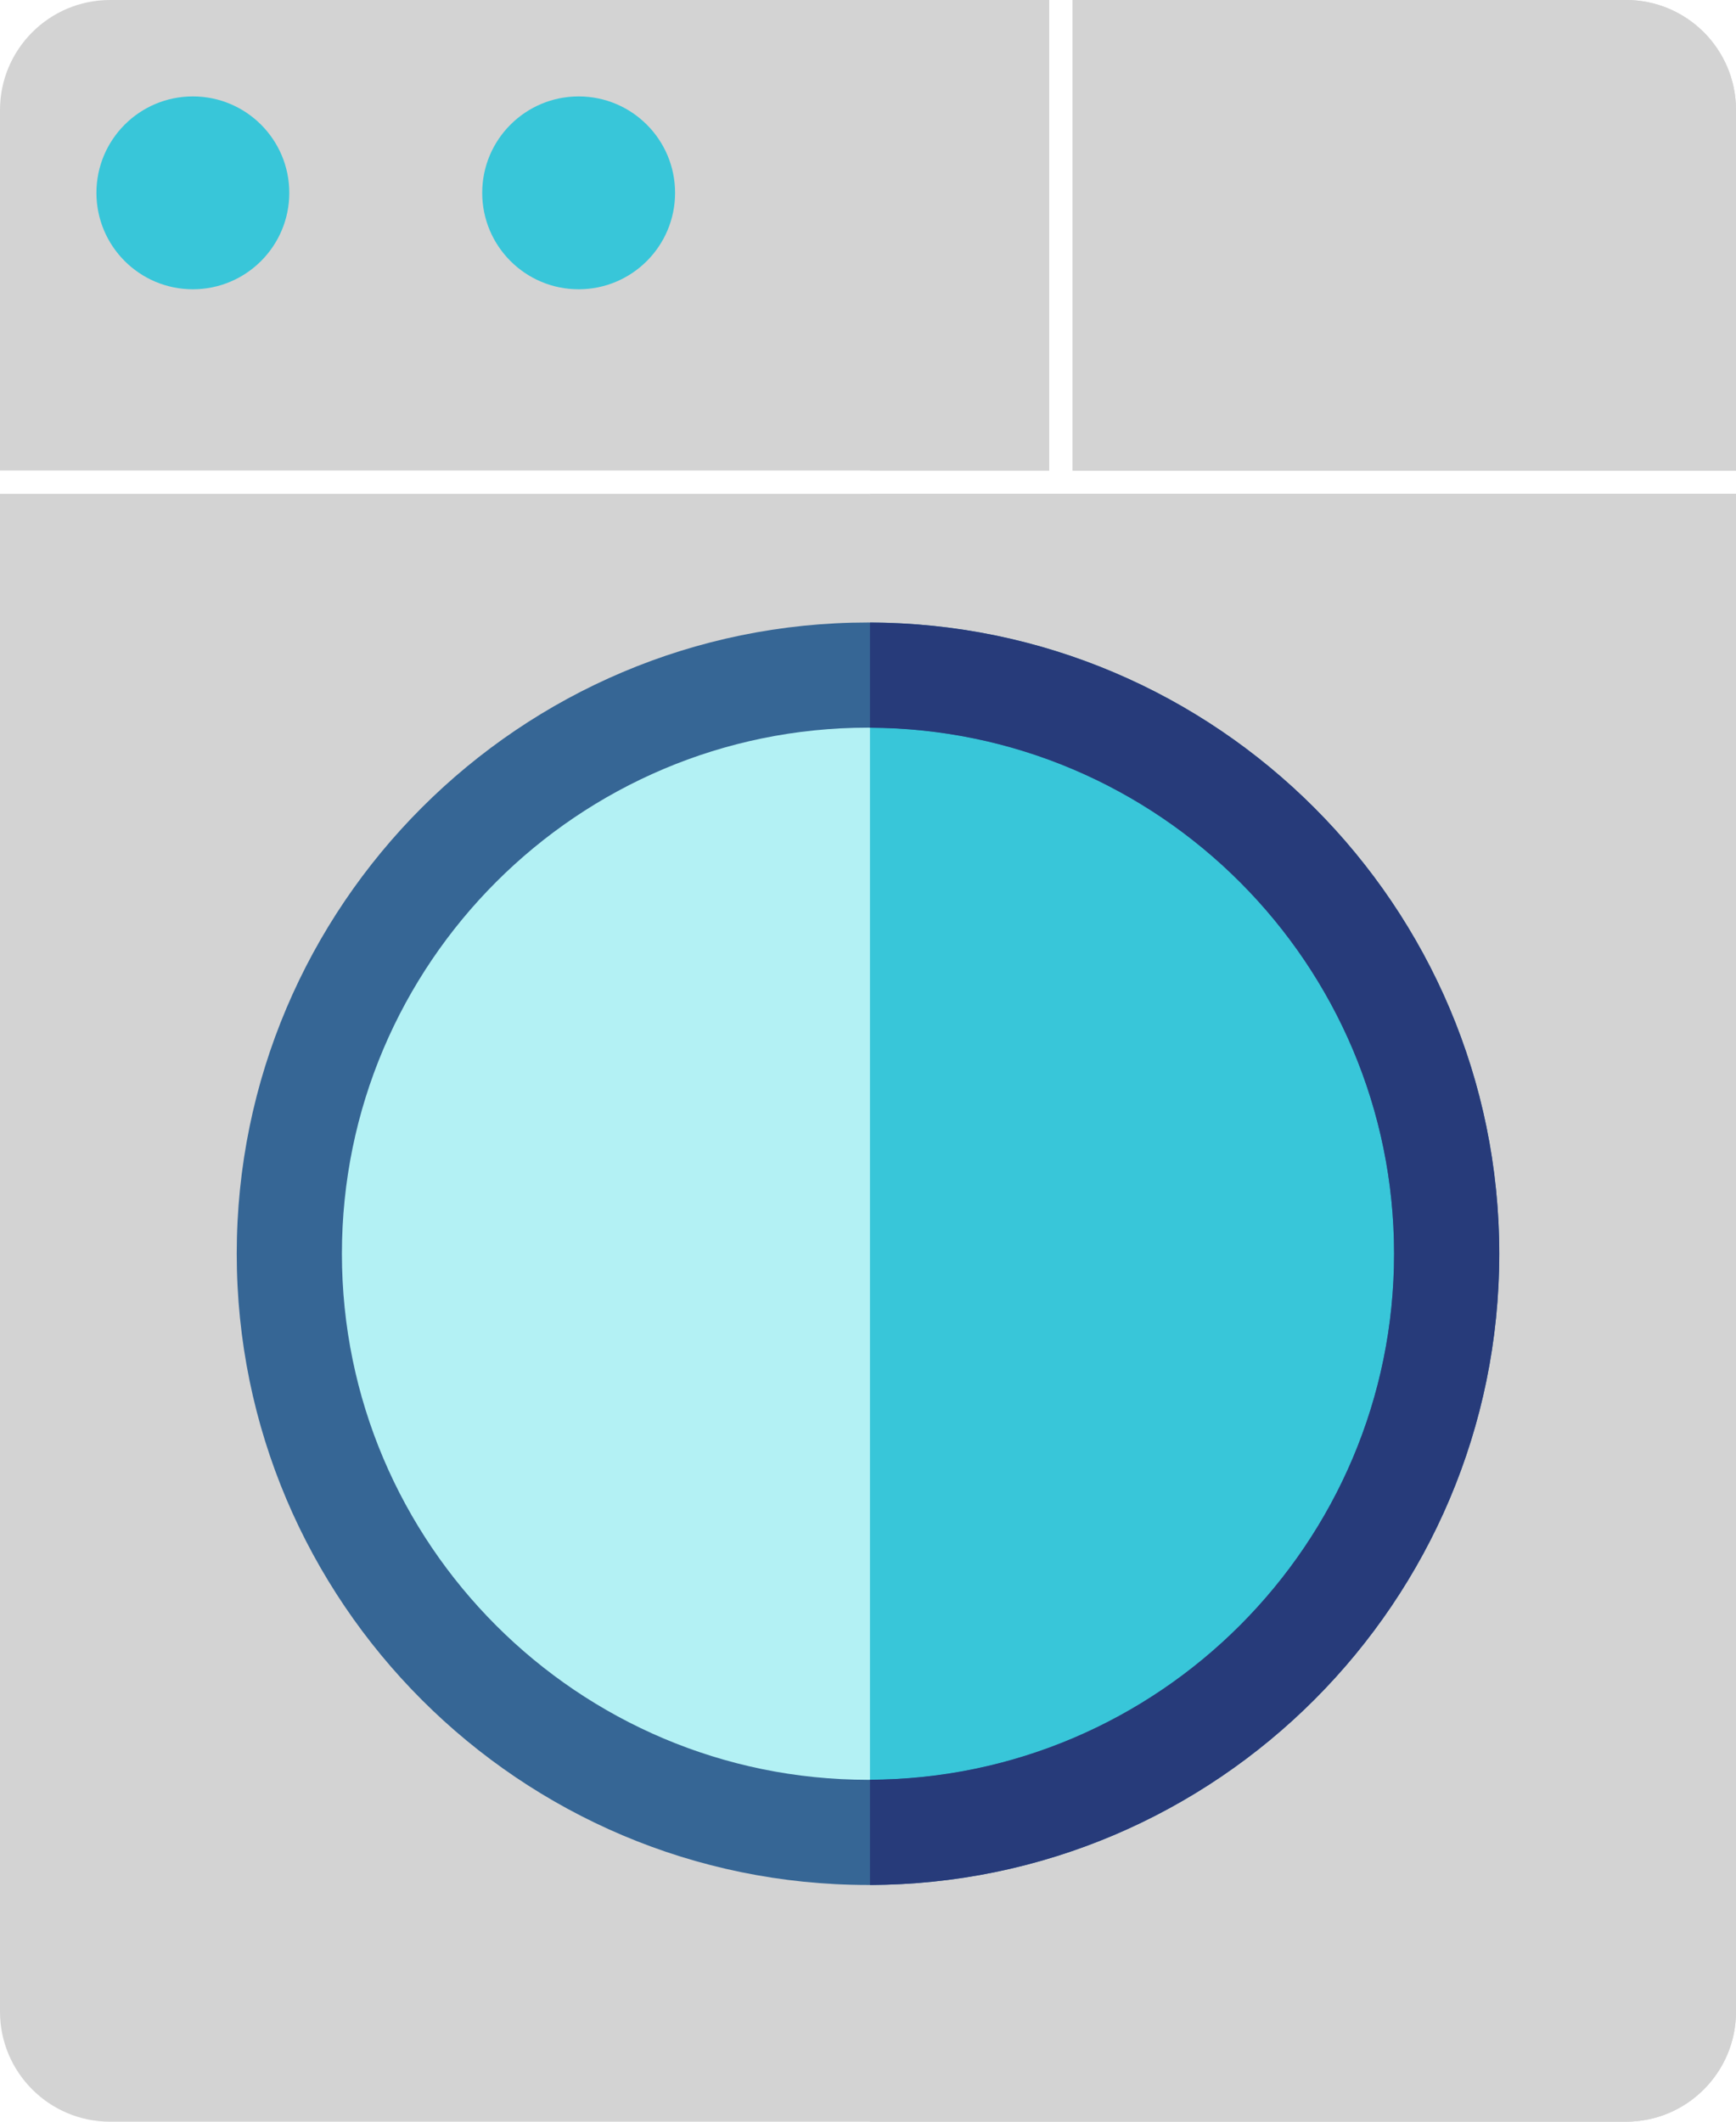 <?xml version="1.0" encoding="UTF-8"?><svg id="Layer_1" xmlns="http://www.w3.org/2000/svg" viewBox="0 0 256 312.89"><defs><style>.cls-1{fill:#273b7a;}.cls-2{fill:#b3f1f4;}.cls-3{fill:#38c6d9;}.cls-4{fill:#d3d3d3;}.cls-5{fill:#366695;}</style></defs><g><path class="cls-4" d="M158.17,69.39h97.83V16.23c0-8.97-7.27-16.23-16.23-16.23h-81.6V69.39Z"/><path class="cls-4" d="M0,72.84v223.82C0,305.62,7.27,312.89,16.23,312.89H239.77c8.97,0,16.23-7.27,16.23-16.23V72.83H0Z"/><path class="cls-4" d="M154.72,69.39V0H16.23C7.27,0,0,7.27,0,16.23v53.15H154.72Z"/></g><g><path class="cls-4" d="M158.17,69.39h97.83V16.23c0-8.97-7.27-16.23-16.23-16.23h-81.6V69.39Z"/><path class="cls-4" d="M128.29,72.84v240.05h111.48c8.97,0,16.23-7.27,16.23-16.23V72.83h-127.71Z"/><rect class="cls-4" x="128.29" width="26.43" height="69.39"/></g><circle class="cls-2" cx="128" cy="184.89" r="85.33"/><path class="cls-3" d="M213.33,184.89c0-47.03-38.05-85.17-85.04-85.33v170.65c46.99-.16,85.04-38.29,85.04-85.33Z"/><path class="cls-5" d="M128,277.98c-51.33,0-93.09-41.76-93.09-93.09s41.76-93.09,93.09-93.09,93.09,41.76,93.09,93.09-41.76,93.09-93.09,93.09Zm0-170.67c-42.77,0-77.58,34.8-77.58,77.58s34.8,77.58,77.58,77.58,77.58-34.8,77.58-77.58-34.8-77.58-77.58-77.58Z"/><path class="cls-1" d="M221.09,184.89c0-51.23-41.61-92.93-92.8-93.08v15.51c42.64,.16,77.29,34.89,77.29,77.57s-34.64,77.41-77.29,77.57v15.52c51.2-.16,92.8-41.85,92.8-93.08Z"/><g><circle class="cls-3" cx="28.44" cy="28.44" r="14.22"/><circle class="cls-3" cx="85.33" cy="28.44" r="14.22"/></g></svg>